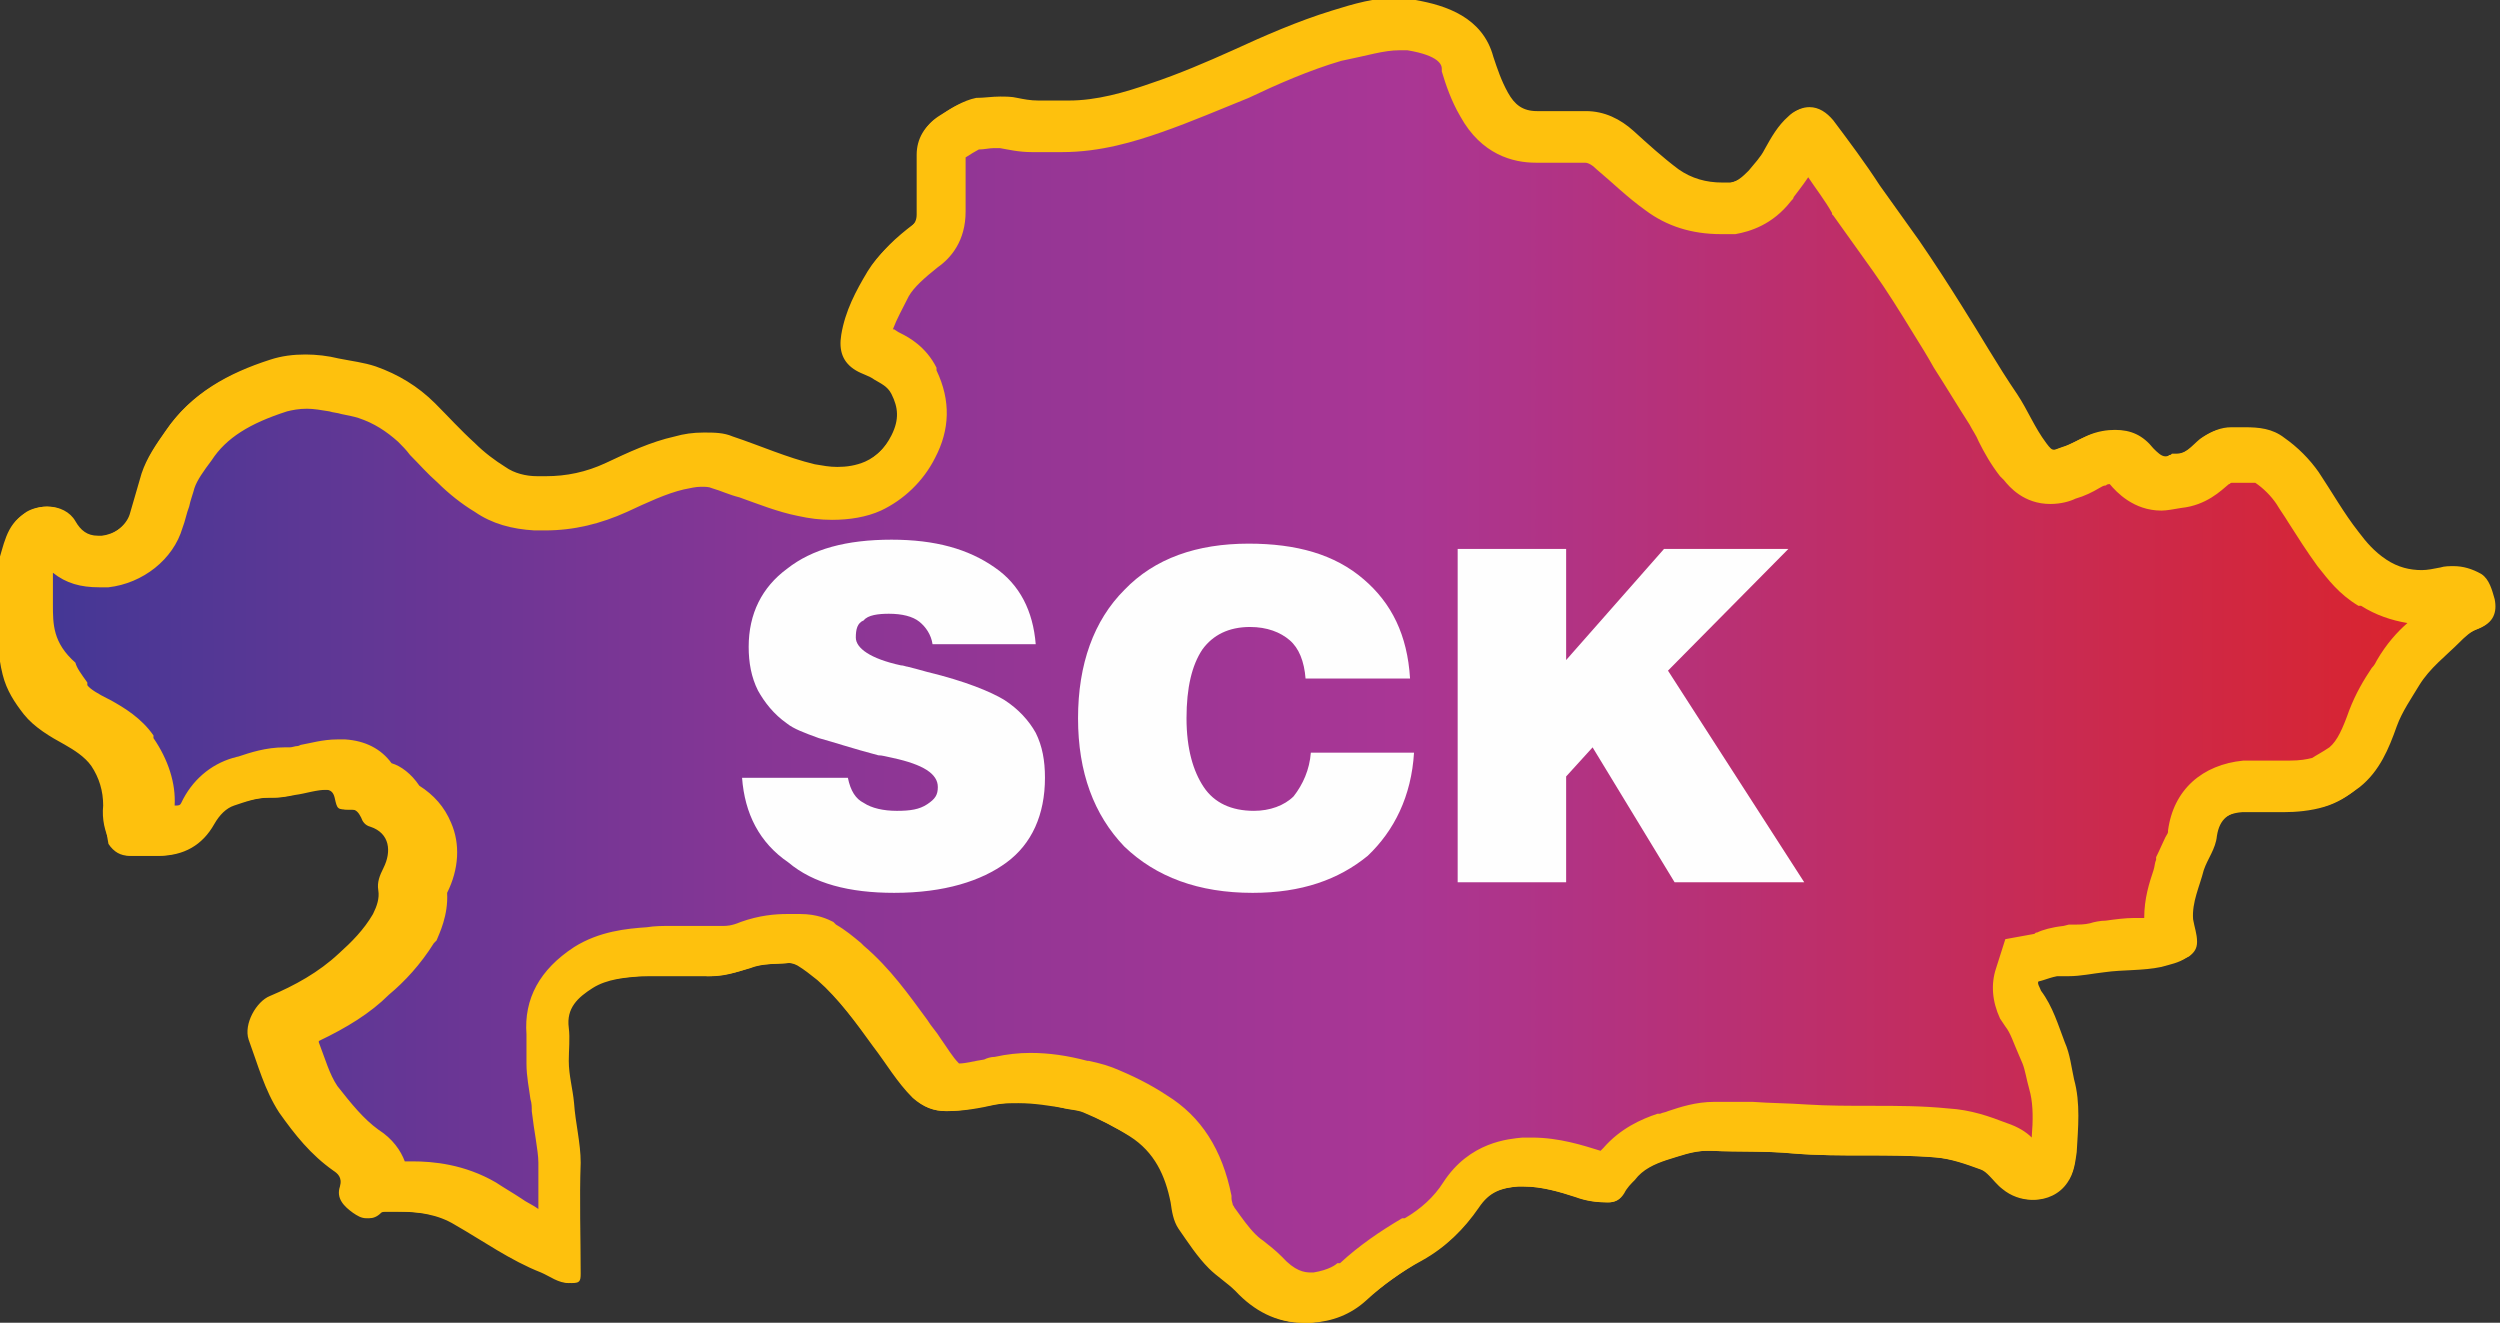 <?xml version="1.0" encoding="utf-8"?>
<!-- Generator: Adobe Illustrator 22.0.1, SVG Export Plug-In . SVG Version: 6.00 Build 0)  -->
<svg version="1.1" id="Layer_1" xmlns="http://www.w3.org/2000/svg" xmlns:xlink="http://www.w3.org/1999/xlink" x="0px" y="0px"
	 viewBox="0 0 189 100" style="enable-background:new 0 0 189 100;" xml:space="preserve">
<rect x="0" y="0" width="189" height="100" fill="#333333" stroke="none"/>
<style type="text/css">
	.st0{fill:url(#SVGID_1_);}
	.st1{fill:#FEC10D;}
	.st2{fill:url(#SVGID_2_);}
	.st3{fill:#FEFEFE;}
</style>
<g>
	<g>
		
			<linearGradient id="SVGID_1_" gradientUnits="userSpaceOnUse" x1="2.007" y1="51.977" x2="186.37" y2="51.977" gradientTransform="matrix(1 0 0 -1 0 102)">
			<stop  offset="0" style="stop-color:#423795"/>
			<stop  offset="0.302" style="stop-color:#873695"/>
			<stop  offset="0.561" style="stop-color:#A93695"/>
			<stop  offset="1" style="stop-color:#DC2329"/>
		</linearGradient>
		<path class="st0" d="M98.7,98c-1.3,0-2.4-0.6-3.7-1.8c-0.4-0.4-0.8-0.7-1.2-1c-0.3-0.2-0.6-0.5-0.8-0.7c-0.8-0.8-1.4-1.7-2-2.6
			c-0.2-0.4-0.3-0.8-0.4-1.3l0-0.1c-0.4-2.1-1.2-4.7-4-6.3L86,83.8c-0.9-0.5-2-1.1-3-1.5c-0.5-0.3-1.1-0.3-1.5-0.4
			c-0.1,0-0.2,0-0.4-0.1c-1.5-0.3-2.8-0.5-4-0.5c-0.7,0-1.4,0.1-2.1,0.2l-0.1,0c-1.3,0.3-2.3,0.4-3.3,0.4c-0.6,0-0.8-0.2-1.1-0.4
			c-0.7-0.6-1.2-1.4-1.8-2.3c-0.3-0.5-0.7-1-1-1.4l-0.5-0.6c-1.2-1.6-2.4-3.2-3.9-4.6l-0.1-0.1l-0.1,0c-0.6-0.4-1.1-0.9-1.7-1.3
			l-0.1,0l-0.1,0c-0.3-0.1-0.8-0.4-1.6-0.4h-0.1l-0.1,0c-0.2,0-0.5,0-0.7,0c-0.8,0-1.7,0.1-2.7,0.5c-0.8,0.2-1.7,0.5-2.5,0.5
			c-0.9,0-1.7-0.1-2.6-0.1c-0.9,0-1.8,0-2.7,0.1l-0.1,0c-1.3,0.1-3,0.3-4.5,1.2c-0.8,0.5-3.1,2-2.7,5c0,0.4,0,0.8,0,1.3
			c0,0.3,0,0.6,0,0.9c0,0.8,0.1,1.6,0.2,2.2c0.1,0.4,0.1,0.8,0.2,1.1c0,0.7,0.2,1.4,0.3,2c0.1,0.8,0.2,1.6,0.2,2.3
			c-0.1,1.8,0,3.8,0,5.6c0,0.3,0,0.6,0,0.8c-1.6-0.6-3.1-1.5-4.7-2.5c-0.5-0.3-1.1-0.7-1.6-1c-2-1.2-4-1.3-5.4-1.3
			c-0.4,0-0.7,0-1.1,0c-0.5,0-0.9,0.1-1.2,0.3c0.2-1.2-0.3-2.5-1.4-3.1C25.1,85.9,24,84.6,23,83c-0.9-1.3-1.4-2.8-1.9-4.3L20.9,78
			c0-0.2,0.3-0.7,0.5-0.9c2.4-1,4.3-2.2,5.8-3.6c1.2-1.1,2.2-2.2,2.9-3.4l0.1-0.1l0-0.1c0.4-0.8,0.8-1.7,0.6-3c0-0.1,0-0.2,0.2-0.5
			l0.1-0.1c0.6-1.3,0.6-2.7,0.1-3.8c-0.3-0.6-0.8-1.4-1.9-1.8c-0.4-0.8-1.1-1.3-2-1.5c-0.4-0.9-1.3-1.6-2.5-1.6
			c-0.8,0-1.5,0.2-2,0.3c-0.3,0.1-0.5,0.1-0.7,0.1l-0.1,0c-0.4,0.1-0.7,0.2-1,0.2c-0.2,0-0.3,0-0.5,0c-1.3,0-2.4,0.4-3.4,0.7
			c-1,0.4-1.9,1.1-2.5,2.3c-0.6,1-1.3,1.4-2.5,1.4h-1.9c-0.2-0.5-0.4-1-0.3-1.6l0-0.1v-0.1c0-1.5-0.4-2.9-1.2-4.1
			c-0.7-1-1.7-1.7-2.7-2.2c-0.9-0.5-2-1.1-2.5-1.8c-0.6-0.8-1-1.4-1.2-2.2c-0.4-1.5-0.3-3.1-0.3-4.7c0-0.9,0-1.9,0-2.8
			C1.9,42.7,2,42.5,2,42.3c0.3-1.1,0.5-1.5,0.9-1.8L3,40.4c0.2-0.1,0.3-0.1,0.4-0.1c0.2,0,0.3,0.1,0.3,0.1l0,0.1l0,0.1
			c1.1,1.7,2.5,2.1,3.4,2.1c0.2,0,0.3,0,0.5,0c1.7-0.2,3.3-1.5,3.9-3.1c0.2-0.6,0.3-1.1,0.5-1.6c0.1-0.5,0.3-1,0.4-1.5
			c0.3-0.9,0.9-1.7,1.5-2.6c1.4-2.1,3.5-3.5,6.8-4.5c0.6-0.2,1.2-0.3,1.9-0.3c0.7,0,1.4,0.1,2.3,0.2c0.3,0.1,0.7,0.1,1,0.2
			c0.5,0.1,1,0.2,1.5,0.3c1.8,0.7,2.8,1.4,3.8,2.3c0.3,0.3,0.7,0.7,1,1c0.7,0.7,1.4,1.4,2.1,2c0.7,0.7,1.6,1.4,2.6,2
			c0.9,0.5,1.9,0.8,3.2,1l0.1,0c0.3,0,0.5,0,0.8,0c1.9,0,3.7-0.4,5.4-1.2c1.6-0.8,3.2-1.5,4.8-1.9l0.1,0c0.5-0.1,1-0.2,1.5-0.2
			c0.6,0,1.1,0.1,1.6,0.3c0.8,0.3,1.5,0.5,2.2,0.8c1.4,0.5,2.8,1,4.2,1.4c0.8,0.2,1.5,0.3,2.3,0.3c1.1,0,2-0.2,2.9-0.6
			c1.4-0.7,2.4-1.7,3.1-3.1c0.8-1.7,0.8-3.2,0-4.9c-0.5-1-1.3-1.5-1.9-1.8L67.2,27c-0.4-0.3-0.7-0.4-1-0.5c-0.1-0.1-0.3-0.1-0.4-0.2
			c-0.2-0.1-0.2-0.1-0.2-0.7c0.2-1.4,0.8-2.6,1.7-4.1c0.6-1,1.7-1.9,2.8-2.8c0.8-0.6,1.2-1.5,1.2-2.5v-4.5c0-0.5,0.2-0.8,0.6-1.1
			l0.1-0.1l0.1-0.1c0.6-0.4,1.2-0.9,1.7-0.9c0.6-0.1,1.1-0.1,1.6-0.1c0.4,0,0.7,0,0.9,0.1l0.3,0.1c0.5,0.1,1.1,0.2,1.7,0.2h1.8
			c2.7,0,5.2-0.7,7.3-1.4c2.3-0.8,4.5-1.7,6.4-2.6c2.4-1.2,4.8-2.1,7.3-2.9l0.1,0c1.5-0.4,3-0.9,4.4-0.9c0.3,0,0.6,0,0.9,0.1
			c3.5,0.6,4.1,2.2,4.2,2.8c0.2,1,0.6,2,1.3,3.2c0.9,1.6,2.3,2.4,3.9,2.4h3.5c0,0,0.2,0,0.3,0c0.8,0,1.5,0.3,2.2,1
			c1.1,1,2.3,2.1,3.5,3c1.3,1,2.7,1.4,4.5,1.4c0.3,0,0.5,0,0.8,0l0.1,0c1.4-0.2,2.2-1.1,2.7-1.6l0.1-0.1c0,0,0.3-0.3,0.4-0.4
			c0.4-0.4,0.8-0.9,1.1-1.6c0.4-0.7,0.8-1.4,1.3-1.9l0.1-0.1c0,0,0.1,0,0.1,0.1c1.1,1.7,2.4,3.4,3.5,5l3,4.2
			c1.1,1.6,2.1,3.1,3.1,4.8c0.6,0.9,1.1,1.7,1.6,2.6c0.8,1.4,1.7,2.8,2.7,4.2c0.3,0.4,0.5,0.9,0.8,1.4c0.4,0.8,0.8,1.5,1.4,2.3
			l0.1,0.1c0.4,0.5,1,1.2,2.1,1.2c0.5,0,0.9-0.2,1.3-0.3c0.6-0.2,1-0.4,1.5-0.6c0.2-0.1,0.4-0.2,0.6-0.3c0.4-0.2,0.9-0.3,1.2-0.3
			c0.5,0,0.9,0.2,1.3,0.6c0.6,0.9,1.5,1.5,2.5,1.5c0.3,0,0.6,0,1-0.2c1.3-0.1,2.2-0.8,2.7-1.3c0.1-0.1,0.2-0.2,0.3-0.3
			c0.5-0.4,0.8-0.4,1-0.4l0.1,0c0.3,0,0.6,0,0.9,0c0.8,0,1.3,0.1,1.8,0.4c0.9,0.6,1.6,1.3,2.2,2.1c0.3,0.5,0.6,0.9,0.9,1.4
			c0.6,1,1.3,2.1,2.1,3.1c0.9,1.2,1.8,2.1,2.7,2.6c1.1,0.7,2.4,1.1,3.8,1.1c0.6,0,1.2-0.1,1.8-0.2c0.2,0,0.4,0,0.6,0
			c0.4,0,0.7,0.1,1,0.3l0,0c0,0.1,0.1,0.2,0.1,0.5l0,0.1c-1,0.3-1.7,1.1-2.1,1.5l-0.3,0.3c-1,0.9-2.1,1.9-2.9,3.3
			c-0.2,0.3-0.3,0.5-0.4,0.7c-0.5,0.8-1.1,1.7-1.5,2.8c-0.5,1.4-1,2.8-2.2,3.7c-0.6,0.5-1.2,0.9-1.8,1c-0.7,0.2-1.4,0.3-2.5,0.3
			c-0.4,0-0.7,0-1.1,0c-0.4,0-0.8,0-1.2,0c-0.3,0-0.6,0-0.9,0c-2.3,0.2-3.8,1.6-4,3.7c0,0.1-0.2,0.4-0.3,0.7c-0.2,0.4-0.5,1-0.6,1.7
			c-0.1,0.3-0.2,0.6-0.3,0.9c-0.3,0.9-0.7,2.1-0.6,3.4l0,0.1l0,0.1c0,0.3,0.1,0.5,0.2,0.8c0,0.1,0,0.2,0.1,0.2
			c-0.1,0-0.3,0.1-0.6,0.2l-0.4,0.1c-0.6,0.1-1.3,0.2-2.1,0.2c-0.7,0-1.3,0.1-2,0.2c-0.9,0.2-1.7,0.3-2.4,0.3c-0.1,0-0.3,0-0.4,0
			c-0.2,0-0.3,0-0.5,0c-0.7,0-1.2,0.2-1.6,0.3c-0.1,0-0.2,0.1-0.2,0.1l-1.1,0.2l-0.4,1.1c-0.3,1,0,1.8,0.2,2.1l0.1,0.3l0.2,0.3
			c0.5,0.7,0.9,1.7,1.2,2.6c0.1,0.3,0.2,0.5,0.3,0.8l0,0.1c0.2,0.4,0.3,1,0.4,1.6c0.1,0.3,0.1,0.6,0.2,0.8l0,0.1
			c0.4,1.3,0.3,2.7,0.2,4.2l0,0.6l0,0.1c-0.1,0.5-0.1,1-0.3,1.3c-0.1,0.2-0.4,0.5-0.9,0.5c0,0,0,0,0,0c-0.4,0-0.7-0.1-1-0.4
			c-0.1-0.1-0.3-0.3-0.5-0.5c-0.1-0.1-0.2-0.3-0.4-0.4c-0.3-0.3-0.7-0.7-1.5-1c-1.1-0.4-2.4-0.9-3.9-1c-1.9-0.2-3.8-0.2-5.6-0.2
			c-1.8,0-3.5,0-5.2-0.1c-1.3-0.1-2.6-0.1-3.9-0.2c-0.8,0-1.6,0-2.4-0.1c-0.1,0-0.3,0-0.4,0c-1.1,0-2.1,0.3-2.9,0.6
			c-0.2,0.1-0.5,0.2-0.7,0.2l-0.1,0c-1,0.3-2.3,0.9-3.3,2.1c-0.3,0.3-0.6,0.6-0.8,1c-0.5,0-0.9-0.1-1.3-0.3l-0.2,0l-0.4-0.1
			c-1.2-0.4-2.6-0.8-4.1-0.8c-0.2,0-0.4,0-0.5,0c-1.5,0.1-3.2,0.5-4.5,2.5c-1,1.5-2.2,2.6-3.6,3.4c-1.6,0.9-3.2,2-4.6,3.3
			c-0.8,0.7-1.7,1.1-2.9,1.2C99,98,98.9,98,98.7,98z"/>
		<path class="st1" d="M105.6,4c0.2,0,0.4,0,0.6,0c1.5,0.3,2.4,0.7,2.6,1.4c0.3,1.1,0.8,2.3,1.5,3.6c1.2,2.2,3.3,3.5,5.7,3.5h3.4
			h0.1l0.1,0l0.1,0c0.2,0,0.5,0.2,0.9,0.5c1.2,1,2.3,2.1,3.7,3.1c1.6,1.2,3.5,1.8,5.7,1.8c0.3,0,0.6,0,0.9,0l0.1,0l0.1,0
			c2-0.3,3.3-1.5,3.9-2.1l0.2-0.2l0.1-0.2c0.1-0.1,0.2-0.2,0.2-0.3c0.3-0.4,0.7-0.8,1.1-1.4c0.7,0.9,1.4,1.9,2,2.8l3,4.1
			c1.1,1.6,2.1,3.1,3,4.6l0,0.1l0,0.1c0.5,0.8,1,1.6,1.5,2.5c0.9,1.4,1.8,2.9,2.7,4.3c0.2,0.4,0.5,0.8,0.7,1.3
			c0.4,0.8,0.9,1.7,1.6,2.6l0.1,0.1l0.1,0.1c0.5,0.6,1.6,1.9,3.7,1.9c0.8,0,1.5-0.2,2-0.4c0.7-0.2,1.2-0.5,1.7-0.7
			c0.2-0.1,0.3-0.2,0.5-0.2c0.1,0,0.2-0.1,0.3-0.1c1,1.3,2.4,2,3.9,2c0.5,0,1-0.1,1.5-0.2c1.9-0.2,3.1-1.3,3.6-1.8
			c0.1,0,0.1-0.1,0.2-0.1c0,0,0,0,0.1,0l0.1,0c0.3,0,0.6,0,0.8,0c0.4,0,0.5,0,0.6,0c0,0,0,0,0,0l0.1,0l0.1,0c0.6,0.4,1.2,1,1.6,1.6
			c0.3,0.5,0.6,0.9,0.9,1.4c0.7,1,1.4,2.1,2.2,3.2c0.7,0.9,1.7,2.2,3.2,3.1c1.1,0.7,2.2,1.1,3.5,1.3c-0.8,0.8-1.6,1.6-2.3,2.8
			c-0.1,0.2-0.3,0.4-0.4,0.6c-0.5,0.8-1.2,1.9-1.7,3.2c-0.5,1.4-0.9,2.3-1.5,2.8l-0.1,0l-0.1,0c-0.4,0.3-0.7,0.5-1,0.6l-0.1,0
			l-0.1,0c-0.4,0.1-0.9,0.2-1.7,0.2c-0.3,0-0.7,0-1,0c-0.4,0-0.8,0-1.3,0c-0.3,0-0.6,0-1,0l-0.1,0l-0.1,0c-3.1,0.2-5.4,2.3-5.7,5.2
			c0,0.1-0.1,0.2-0.1,0.3c-0.3,0.5-0.6,1.2-0.8,2.1c-0.1,0.2-0.1,0.5-0.2,0.8c-0.3,0.9-0.7,2.1-0.7,3.6c-0.3,0-0.6,0-0.8,0
			c-0.7,0-1.4,0.1-2.2,0.2l-0.1,0l-0.1,0c-0.7,0.1-1.4,0.3-2,0.3c-0.1,0-0.1,0-0.2,0c-0.2,0-0.5,0-0.7,0c-1,0-1.8,0.2-2.2,0.4
			l-0.1,0l-2.2,0.4l-0.7,2.2c-0.4,1.1-0.3,2.3,0.2,3.5l0.2,0.5l0.4,0.5c0.4,0.5,0.6,1.2,1,2.1c0.1,0.3,0.2,0.6,0.3,0.8l0,0.1l0,0.1
			c0.1,0.2,0.2,0.7,0.3,1.2c0.1,0.3,0.1,0.6,0.2,0.9l0,0.1l0,0.1c0.2,0.8,0.2,2,0.1,3.1c-0.4-0.4-1-0.9-1.9-1.2
			c-1.3-0.5-2.7-1-4.4-1.1c-2-0.2-3.9-0.2-5.7-0.2c-1.8,0-3.4,0-5-0.1c-1.4-0.1-2.8-0.1-4.1-0.2c-0.8,0-1.5,0-2.3,0
			c-0.2,0-0.4,0-0.6,0c-1.4,0-2.6,0.4-3.5,0.7c-0.2,0.1-0.4,0.1-0.6,0.2l-0.1,0l-0.1,0c-1.2,0.4-2.8,1.1-4.1,2.6
			c-0.1,0.1-0.1,0.1-0.2,0.2l-0.2,0l-0.4-0.1c-1.3-0.4-2.9-0.8-4.7-0.8c-0.2,0-0.4,0-0.7,0c-1.7,0.1-4.2,0.6-6,3.3
			c-0.8,1.2-1.8,2.1-2.9,2.7c-1.8,1-3.5,2.2-5,3.6c-0.4,0.4-1,0.6-1.7,0.7l0,0l0,0c-0.1,0-0.2,0-0.2,0c-0.5,0-1.2-0.1-2.3-1.3
			c-0.5-0.5-0.9-0.8-1.4-1.2c-0.3-0.2-0.5-0.4-0.6-0.5c-0.6-0.6-1.1-1.4-1.6-2.1c-0.1-0.2-0.1-0.4-0.2-0.6l0-0.1l0-0.1
			c-0.5-2.3-1.5-5.5-5-7.6l-0.1,0l-0.1,0l-0.6-0.3c-1-0.5-2-1.1-3.2-1.6c-0.8-0.4-1.6-0.5-2-0.5c-0.1,0-0.1,0-0.2,0
			c-1.6-0.4-3-0.5-4.4-0.5c-0.8,0-1.7,0.1-2.4,0.2l-0.1,0l-0.1,0c-1.1,0.3-1.9,0.4-2.7,0.4c-0.4-0.4-0.9-1.1-1.4-1.8
			c-0.3-0.5-0.7-1-1.1-1.5L68.9,76c-1.2-1.6-2.5-3.3-4.2-4.9l-0.1-0.1L64.5,71c-0.6-0.5-1.2-1-1.9-1.4l-0.1-0.1l-0.1-0.1
			c-0.4-0.2-1.2-0.6-2.5-0.6h-0.2l-0.2,0c-0.2,0-0.4,0-0.6,0c-0.8,0-2,0.1-3.3,0.6c-0.6,0.2-1.3,0.4-1.8,0.4c-0.9,0-1.8-0.1-2.6-0.1
			c-0.9,0-1.9,0-2.8,0.1l0,0l0,0l-0.1,0c-1.4,0.1-3.5,0.3-5.4,1.5c-2.8,1.8-4,4.1-3.6,6.9c0,0.2,0,0.6,0,1c0,0.3,0,0.7,0,1
			c0,1,0.1,1.9,0.3,2.6c0.1,0.4,0.1,0.7,0.1,1c0.1,0.8,0.2,1.5,0.3,2.2c0.1,0.7,0.2,1.4,0.2,1.9c0,1.1,0,2.2,0,3.3
			c-0.5-0.3-1-0.6-1.6-0.9c-0.5-0.3-1.1-0.7-1.7-1c-2.4-1.4-4.8-1.6-6.4-1.6c-0.2,0-0.4,0-0.6,0c-0.4-1-1.1-1.9-2.1-2.5
			c-1.1-0.8-2-1.8-2.9-3.2l0-0.1l0-0.1c-0.6-0.9-1-2-1.4-3.3c2.1-1,3.9-2.1,5.3-3.5c1.3-1.2,2.4-2.5,3.3-3.8l0.1-0.2l0.1-0.2
			c0.5-0.9,0.9-2.1,0.8-3.6l0,0l0.1-0.1c0.8-1.9,0.8-3.8,0.1-5.4c-0.5-1.1-1.3-1.9-2.3-2.5c-0.5-0.7-1.2-1.3-2.1-1.7
			c-0.8-1.2-2.2-1.9-3.8-1.9c-1,0-1.8,0.2-2.4,0.3c-0.2,0-0.4,0.1-0.6,0.1l-0.1,0l-0.1,0c-0.2,0-0.5,0.1-0.6,0.1c-0.2,0-0.3,0-0.5,0
			c-1.6,0-3,0.5-4.1,0.9c-1,0.4-2.5,1.2-3.6,3.2c-0.2,0.3-0.2,0.4-0.7,0.4h-0.2c0-1.8-0.6-3.5-1.6-5l0-0.1l0-0.1
			c-0.9-1.3-2.2-2.1-3.3-2.7l0,0l0,0c-0.5-0.3-1.5-0.8-1.9-1.3c-0.5-0.7-0.8-1.1-0.9-1.5c-0.3-1.2-0.3-2.6-0.3-4.2
			c0-0.8,0-1.6,0-2.4c1.3,1,2.7,1.2,3.5,1.2c0.2,0,0.5,0,0.7,0c2.5-0.3,4.8-2.1,5.6-4.4l0-0.1l0-0.1c0.2-0.5,0.3-1.1,0.5-1.6
			c0.1-0.5,0.3-1,0.4-1.4c0.2-0.6,0.7-1.3,1.3-2.1l0,0l0,0c1.1-1.7,2.9-2.8,5.7-3.7c0.4-0.1,0.9-0.2,1.4-0.2c0.5,0,1.1,0.1,1.9,0.2
			c0.3,0.1,0.7,0.1,1,0.2c0.4,0.1,0.8,0.1,1.1,0.2c1.4,0.6,2.3,1.1,3,1.9c0.3,0.3,0.6,0.6,1,1c0.7,0.7,1.4,1.4,2.1,2.1
			c0.8,0.8,1.8,1.6,2.9,2.3l0.1,0l0.1,0c1.1,0.6,2.4,1,3.9,1.2l0.1,0l0.1,0c0.3,0,0.6,0,0.9,0c2.2,0,4.2-0.5,6.2-1.4
			c1.5-0.7,3-1.4,4.4-1.7l0.1,0l0.1,0c0.3-0.1,0.6-0.1,0.9-0.1c0.3,0,0.6,0.1,0.9,0.2l0,0l0,0c0.7,0.2,1.3,0.5,2.1,0.7
			c1.4,0.5,2.9,1.1,4.4,1.4c1,0.2,1.9,0.4,2.8,0.4c1.4,0,2.7-0.3,3.8-0.9c1.8-0.9,3.1-2.2,4-4c1.1-2.2,1.1-4.5,0-6.7
			c-0.8-1.6-2.1-2.3-2.7-2.6l-0.1,0c-0.2-0.1-0.3-0.2-0.5-0.3c0.3-0.8,0.7-1.5,1.2-2.4c0.4-0.7,1.3-1.5,2.3-2.3c0.9-0.7,2-2,2-4.1
			v-4.1c0.5-0.4,0.7-0.5,0.8-0.5c0.5,0,0.9-0.1,1.3-0.1c0.3,0,0.4,0,0.5,0l0.1,0l0.1,0l0.2,0c0.6,0.1,1.3,0.2,2,0.2h1.8
			c2.8,0,5.5-0.7,7.9-1.5l0,0l0,0c2.4-0.8,4.6-1.8,6.6-2.6l0.1,0l0.1,0c2.2-1.1,4.5-2,6.8-2.7l0.1,0C103.2,4.4,104.5,4,105.6,4
			 M105.6,0c-1.7,0-3.4,0.5-5.1,1c-2.6,0.8-5.1,1.8-7.5,3c-2,0.9-4.1,1.8-6.2,2.5c-2.2,0.7-4.4,1.3-6.7,1.3c-0.6,0-1.2,0-1.8,0
			c-0.5,0-1-0.1-1.6-0.2c-0.4-0.1-0.9-0.1-1.3-0.1c-0.6,0-1.2,0.1-1.8,0.1c-1,0.1-1.9,0.7-2.7,1.3c-1,0.6-1.6,1.6-1.6,2.8
			c0,1.5,0,3,0,4.5c0,0.4-0.1,0.7-0.5,1c-1.2,1-2.4,2-3.2,3.3c-0.9,1.5-1.7,3-2,4.8c-0.2,1.2,0.1,2.1,1.1,2.7c0.5,0.3,1,0.4,1.4,0.7
			c0.5,0.3,1,0.5,1.3,1.1c0.5,1,0.6,1.9,0,3.1c-0.5,1-1.2,1.7-2.2,2.2c-0.6,0.3-1.3,0.4-2,0.4c-0.6,0-1.2-0.1-1.8-0.2
			c-2.1-0.5-4.1-1.4-6.2-2.1c-0.7-0.3-1.5-0.4-2.3-0.4c-0.7,0-1.4,0.1-2,0.3c-1.8,0.4-3.5,1.2-5.2,2c-1.5,0.7-3,1-4.5,1
			c-0.2,0-0.4,0-0.7,0c-0.8-0.1-1.7-0.3-2.4-0.7c-0.8-0.5-1.6-1.1-2.3-1.8c-1-0.9-2-2-3-3c-1.3-1.3-2.8-2.1-4.5-2.8
			c-0.9-0.3-1.9-0.4-2.8-0.6c-0.9-0.1-1.8-0.3-2.6-0.3s-1.7,0.1-2.6,0.4c-3.1,1-5.9,2.5-7.8,5.3c-0.7,1-1.4,2-1.8,3.2
			c-0.3,1-0.6,2.1-0.9,3.1c-0.3,0.9-1.3,1.6-2.2,1.7c-0.1,0-0.2,0-0.3,0c-0.8,0-1.3-0.4-1.7-1.1c-0.4-0.8-1.2-1.2-2.1-1.2
			c-0.5,0-1.1,0.2-1.6,0.5c-1.5,0.9-1.6,2.5-2.1,3.9C0,45.5-0.5,48.2,0.2,51c0.3,1.2,0.9,2.1,1.6,3c0.8,1,2,1.7,3.1,2.3
			c0.7,0.4,1.5,0.9,2,1.6c0.6,0.9,0.9,1.9,0.9,3c-0.1,1,0.1,2,0.6,2.9c0.4,0.6,0.9,0.9,1.6,0.9s1.4,0,2,0c1.9,0,3.3-0.8,4.2-2.4
			c0.4-0.7,0.9-1.2,1.5-1.4c0.9-0.3,1.7-0.6,2.7-0.6c0.1,0,0.3,0,0.4,0c0.5,0,1-0.1,1.5-0.2c0.8-0.1,1.6-0.4,2.5-0.4
			c0.4,0,0.7,0.2,0.7,0.6c0.2,0.9,0.2,0.9,1.1,0.9c0.5,0,0.8,0.2,0.9,0.6c0.1,0.3,0.2,0.6,0.7,0.7c1.5,0.5,1.5,1.9,1,3.1
			c-0.3,0.6-0.5,1.1-0.4,1.7c0.1,0.7-0.1,1.2-0.4,1.8c-0.7,1.1-1.6,2.1-2.6,3c-1.5,1.4-3.3,2.4-5.2,3.2c-1,0.4-2,2.1-1.6,3.3
			c0.6,1.9,1.1,3.8,2.3,5.5c1.1,1.7,2.4,3.2,4.1,4.4c0.4,0.2,0.7,0.6,0.5,1.2c-0.3,0.9,0.4,1.5,1,2c0.3,0.2,0.7,0.4,1,0.4
			c0.3,0,0.6-0.1,0.9-0.4c0.1-0.1,0.3-0.1,0.4-0.1c0.4,0,0.7,0,1.1,0c1.5,0,3,0.2,4.3,1c2.2,1.3,4.2,2.7,6.5,3.6
			c0.7,0.3,1.3,0.8,2.1,0.8c0.6,0,0.7-0.1,0.7-0.7c0-2.8-0.1-5.6,0-8.4c0-1.5-0.4-3-0.5-4.5c-0.1-1.1-0.4-2.1-0.4-3.2
			c0-0.8,0.1-1.7,0-2.5c-0.2-1.5,0.7-2.3,1.8-3c1.1-0.7,2.5-0.8,3.7-0.9c0.8,0,1.7-0.1,2.5-0.1s1.7,0,2.5,0.1c1.1,0,2.2-0.3,3.2-0.6
			c1-0.4,2-0.3,3-0.4c0.3,0,0.5,0.1,0.7,0.2c0.5,0.3,1,0.7,1.5,1.1c1.6,1.5,2.9,3.3,4.2,5c1,1.3,1.8,2.8,3,3.9c0.7,0.7,1.5,1,2.5,1
			c1.2,0,2.4-0.2,3.7-0.5c0.6-0.1,1.1-0.1,1.7-0.1c1.2,0,2.4,0.2,3.6,0.4c0.5,0.1,1,0.1,1.4,0.3c1.2,0.5,2.4,1.2,3.5,1.8
			c2,1.2,2.7,3,3.1,5c0.1,0.7,0.3,1.4,0.6,2c0.7,1.1,1.4,2.1,2.3,3c0.6,0.6,1.4,1.1,2,1.7c1.5,1.5,3.1,2.4,5.1,2.4
			c0.2,0,0.4,0,0.6,0c1.5-0.1,2.9-0.6,4.1-1.7c1.3-1.2,2.7-2.2,4.2-3c1.8-1,3.2-2.4,4.3-4c0.8-1.2,1.7-1.5,3-1.6c0.1,0,0.3,0,0.4,0
			c1.4,0,2.7,0.4,4,0.8c0.8,0.3,1.6,0.4,2.4,0.4c0.5,0,0.9-0.2,1.2-0.7c0.2-0.4,0.5-0.7,0.8-1c0.6-0.8,1.5-1.2,2.4-1.5
			c1-0.3,2-0.7,3.1-0.7c0.1,0,0.2,0,0.3,0c2.1,0.1,4.1,0,6.2,0.2c3.6,0.3,7.2,0,10.8,0.3c1.2,0.1,2.3,0.5,3.4,0.9
			c0.3,0.1,0.5,0.3,0.7,0.5c0.3,0.3,0.6,0.7,1,1c0.6,0.5,1.5,0.8,2.3,0.8c0.9,0,1.9-0.4,2.5-1.3c0.5-0.7,0.6-1.6,0.7-2.3
			c0.1-1.8,0.3-3.7-0.2-5.5c-0.2-0.9-0.3-1.9-0.7-2.8c-0.5-1.3-0.9-2.7-1.8-3.9c-0.1-0.3-0.3-0.5-0.2-0.8c0.4-0.1,0.9-0.3,1.4-0.3
			c0.1,0,0.2,0,0.3,0c0.2,0,0.4,0,0.6,0c0.9,0,1.8-0.2,2.7-0.3c1.4-0.2,2.9-0.1,4.3-0.4c0.7-0.2,1.3-0.3,1.9-0.7
			c0.4-0.2,0.5-0.6,0.6-1.1c0-0.6-0.2-1.1-0.3-1.7c-0.1-1.3,0.5-2.5,0.8-3.7c0.2-0.9,0.9-1.7,1-2.6c0.1-1.2,0.8-1.8,2.1-1.9
			c0.3,0,0.5,0,0.8,0c0.8,0,1.5,0,2.3,0c1,0,2.1-0.1,3.1-0.4c1-0.3,1.8-0.8,2.5-1.4c1.5-1.2,2.2-2.9,2.8-4.6
			c0.4-1.2,1.1-2.1,1.7-3.1c0.8-1.3,1.9-2.2,3-3.2c0.4-0.4,0.9-0.9,1.5-1.1c1.1-0.4,1.4-1.2,1.2-2.2c-0.1-0.7-0.3-1.5-1-1.9
			c-0.6-0.4-1.4-0.6-2.1-0.6c-0.3,0-0.7,0-1,0.1c-0.5,0.1-0.9,0.2-1.4,0.2c-0.9,0-1.8-0.2-2.7-0.8c-0.8-0.5-1.5-1.3-2.1-2.1
			c-1.1-1.5-2-3-3-4.5c-0.7-1-1.6-1.9-2.6-2.6c-0.9-0.7-1.9-0.8-3-0.8c-0.3,0-0.7,0-1,0c-0.8,0-1.5,0.3-2.2,0.8
			c-0.6,0.5-1.1,1.2-2,1.2c-0.1,0-0.2,0-0.3,0c-0.2,0.2-0.4,0.2-0.5,0.2c-0.4,0-0.6-0.3-0.9-0.6c-0.8-1-1.7-1.4-2.9-1.4
			c-0.6,0-1.3,0.1-2,0.4c-0.7,0.3-1.3,0.7-2,0.9c-0.3,0.1-0.5,0.2-0.6,0.2c-0.2,0-0.3-0.1-0.6-0.5c-0.9-1.2-1.4-2.5-2.2-3.7
			c-1.5-2.2-2.8-4.5-4.2-6.7c-1-1.7-2.1-3.3-3.2-4.9c-1-1.4-2-2.8-3-4.2c-1.2-1.6-2.4-3.2-3.5-4.9c-0.5-0.6-1.1-1-1.8-1
			c-0.5,0-1,0.2-1.4,0.6c-0.8,0.7-1.3,1.6-1.8,2.5c-0.3,0.6-0.8,1.1-1.2,1.6c-0.4,0.4-0.9,0.9-1.6,1c-0.2,0-0.4,0-0.6,0
			c-1.2,0-2.3-0.3-3.3-1c-1.2-0.9-2.3-1.9-3.4-2.9c-1-0.9-2.2-1.5-3.6-1.5c-0.1,0-0.2,0-0.3,0c-1.1,0-2.3,0-3.4,0
			c-1,0-1.7-0.5-2.2-1.4s-0.9-1.8-1.1-2.7c-0.8-2.9-3.6-3.9-5.9-4.3C106.4,0,106,0,105.6,0L105.6,0z"/>
	</g>
	<g>
		
			<linearGradient id="SVGID_2_" gradientUnits="userSpaceOnUse" x1="2.011" y1="52.127" x2="186.365" y2="52.127" gradientTransform="matrix(1 0 0 -1 0 102)">
			<stop  offset="0" style="stop-color:#423795"/>
			<stop  offset="0.302" style="stop-color:#873695"/>
			<stop  offset="0.561" style="stop-color:#A93695"/>
			<stop  offset="1" style="stop-color:#DC2329"/>
		</linearGradient>
		<path class="st2" d="M98.6,97.9c-1.3,0-2.5-0.6-3.7-1.8c-0.4-0.4-0.9-0.8-1.2-1.1c-0.3-0.2-0.6-0.5-0.8-0.7
			c-0.6-0.6-1.2-1.4-1.7-2.2l-0.4-0.5c-0.1-0.2-0.2-0.6-0.3-1.1l0-0.1c-0.4-1.9-1.2-4.5-4-6.3c-1.1-0.7-2.4-1.4-3.8-2
			c-0.6-0.2-1.1-0.3-1.4-0.3c-0.1,0-0.2,0-0.3,0c-1.3-0.4-2.6-0.6-3.8-0.6c-0.8,0-1.6,0.1-2.4,0.2c-0.3,0-0.6,0.1-0.9,0.2
			c-0.9,0.2-1.7,0.3-2.5,0.3c-0.4,0-0.7-0.1-1.1-0.5c-0.7-0.7-1.2-1.4-1.8-2.3c-0.3-0.5-0.7-0.9-1-1.4C66.4,76,65,74,63.2,72.5
			c-0.6-0.5-1.2-0.9-1.8-1.3l-0.1-0.1c-0.3-0.1-0.8-0.4-1.6-0.4h-0.1l-0.1,0c-0.2,0-0.5,0-0.7,0c-0.8,0-1.8,0.1-2.8,0.5
			c-0.8,0.3-1.5,0.5-2,0.5c-0.1,0-0.2,0-0.3,0l-0.1,0h-0.1c-0.6,0-1.1,0-1.7,0c-0.6,0-1.2,0-1.7,0c-0.6,0-1.2,0-1.8,0
			c-1.5,0.1-3.1,0.2-4.7,1.2c-0.8,0.5-2.9,1.9-2.7,4.8l0,0.1c0,0.4,0,0.9,0,1.4c0,0.3,0,0.6,0,0.9c0,0.9,0.1,1.7,0.3,2.4
			c0.1,0.4,0.1,0.7,0.2,1c0,0.6,0.2,1.3,0.3,1.9c0.1,0.8,0.3,1.6,0.2,2.2c-0.1,2,0,3.9,0,5.8c0,0.3,0,0.6,0,0.8
			c-1.5-0.6-3-1.5-4.4-2.4c-0.6-0.4-1.3-0.8-1.9-1.1c-2-1.2-4-1.3-5.3-1.3c-0.4,0-0.7,0-1.1,0c-0.5,0-0.9,0.1-1.2,0.3
			c0.1-0.8,0.1-2.1-1.4-3.1c-1.4-1-2.4-2.3-3.6-3.9c-0.7-1-1.1-2.3-1.6-3.7c-0.1-0.4-0.3-0.8-0.4-1.3c0-0.2,0.3-0.7,0.5-0.9
			c2.4-1,4.3-2.2,5.8-3.6c1-0.9,2.1-2,3-3.5l0.1-0.1c0.4-0.7,0.8-1.8,0.6-3c0,0,0-0.1,0.2-0.5c0.6-1.3,0.7-2.6,0.3-3.7
			c-0.4-0.9-1.1-1.6-2-2c-0.6-1.1-1.4-1.5-2-1.5c-0.4-0.9-1.3-1.5-2.3-1.5c-0.2,0-0.3,0-0.5,0c-0.9,0-1.6,0.2-2.2,0.4l-0.4,0.1
			c-0.3,0.1-0.7,0.1-0.9,0.1c-0.1,0-0.3,0-0.4,0c-1.1,0-2,0.3-2.9,0.6L17,58.9c-1.2,0.3-2.2,1.2-2.7,2.4c-0.5,0.9-1.3,1.3-2.4,1.3
			h-1.8C10.1,62,10,61.4,10,60.8c0.1-1.4-0.3-2.8-1.2-4.2c-0.7-1-1.7-1.7-2.7-2.2l-0.3-0.1c-0.9-0.5-1.7-0.9-2.2-1.6
			c-0.7-0.8-1.1-1.5-1.3-2.3C2,48.8,2,47.3,2,45.6c0-0.9,0-1.9,0-2.8c0.1-0.2,0.1-0.4,0.2-0.6c0.3-1,0.4-1.5,0.9-1.8
			c0.2-0.1,0.4-0.1,0.5-0.1c0.2,0,0.4,0.1,0.4,0.1c0.4,0.6,1.3,2.1,3.4,2.1c0.2,0,0.3,0,0.5,0c1.5-0.2,3.3-1.2,3.9-3.1
			c0.2-0.5,0.3-1,0.5-1.6c0.1-0.5,0.3-1,0.4-1.5c0.3-0.9,0.9-1.7,1.5-2.6c1.4-2.1,3.5-3.5,6.8-4.5c0.6-0.2,1.3-0.3,2.1-0.3
			c0.7,0,1.4,0.1,2.1,0.2c0.3,0.1,0.6,0.1,0.9,0.2c0.6,0.1,1.2,0.2,1.7,0.4c1.4,0.5,2.7,1.3,3.7,2.3c0.3,0.3,0.6,0.7,1,1
			c0.7,0.7,1.3,1.4,2.1,2.1c0.7,0.7,1.5,1.4,2.5,2c0.9,0.7,2.2,1,3.4,1c0.2,0,0.5,0,0.7,0c1.9,0,3.7-0.4,5.4-1.2
			c1.7-0.8,3.2-1.5,4.8-1.9c0.6-0.1,1.2-0.2,1.7-0.2c0.6,0,1,0.1,1.5,0.2c0.8,0.3,1.5,0.5,2.2,0.8c1.4,0.5,2.8,1,4.2,1.4
			c0.7,0.2,1.4,0.3,2.1,0.3c1,0,2-0.2,2.9-0.6c1.4-0.6,2.5-1.7,3.2-3.2c1.1-2,0.5-3.7,0-4.8c-0.6-1.1-1.4-1.6-1.9-1.9l-0.3-0.2
			L67,26.6c-0.4-0.1-0.8-0.3-0.9-0.4L66,26.1l-0.1-0.1c-0.2-0.1-0.2-0.1-0.2-0.7c0.2-1.4,0.8-2.6,1.7-4.1c0.5-0.9,1.4-1.8,2.7-2.7
			c0.9-0.6,1.3-1.5,1.3-2.6v-4.5c0-0.5,0.2-0.8,0.6-1.1l0.2-0.1c0.6-0.4,1.2-0.8,1.8-0.9c0.5-0.1,1-0.1,1.5-0.1c0.4,0,0.7,0,0.9,0.1
			c0.6,0.1,1.2,0.2,2,0.2h1.8c0.1,0,0.3,0,0.5,0c2.6,0,5-0.8,6.9-1.4c2.2-0.7,4.5-1.7,6.3-2.6c2.2-1,4.7-2.1,7.3-2.9
			c1.7-0.5,3.1-0.9,4.5-0.9c0.3,0,0.6,0,0.9,0.1c2.5,0.4,3.8,1.3,4.2,2.8l0,0.1c0.3,0.9,0.7,2,1.2,3c0.9,1.6,2.2,2.4,3.9,2.4h3.5
			c0,0,0.2,0,0.3,0c0.8,0,1.5,0.3,2.2,1c1.1,1,2.3,2.1,3.5,3c1.3,1,2.7,1.4,4.5,1.4c0.3,0,0.5,0,0.8,0l0.1,0
			c1.1-0.2,2.1-0.7,2.9-1.7c0.1-0.1,0.2-0.2,0.3-0.3c0.4-0.4,0.8-0.9,1.1-1.6c0.3-0.6,0.7-1.3,1.3-1.9l0.1-0.1c0,0,0.1,0,0.2,0.1
			c1.2,1.6,2.4,3.2,3.4,4.8l3.1,4.3c1,1.4,2,3,3.1,4.8c0.5,0.8,1,1.7,1.6,2.5c0.8,1.4,1.7,2.8,2.7,4.2c0.3,0.4,0.5,0.9,0.8,1.4
			c0.4,0.8,0.8,1.5,1.4,2.3l0.2,0.2c0.3,0.4,0.9,1.1,2,1.1c0.5,0,0.8-0.1,1.2-0.3l0,0c0.6-0.2,1.1-0.4,1.5-0.7
			c0.2-0.1,0.4-0.2,0.6-0.3c0.4-0.2,0.9-0.3,1.2-0.3c0.5,0,0.9,0.2,1.3,0.7c0.3,0.4,1.1,1.4,2.4,1.4c0.3,0,0.6,0,1-0.2
			c1.3-0.1,2.2-0.8,2.7-1.3c0.1-0.1,0.2-0.2,0.3-0.3c0.5-0.4,0.8-0.4,1-0.4l0.1,0c0.3,0,0.6,0,0.9,0c0.8,0,1.3,0.1,1.8,0.4
			c0.9,0.6,1.6,1.3,2.2,2.1c0.3,0.4,0.6,0.9,0.9,1.4c0.7,1,1.3,2.1,2.1,3.1c0.6,0.8,1.4,1.7,2.6,2.5c1.2,0.7,2.4,1.1,3.8,1.1
			c0.6,0,1.2-0.1,1.8-0.2l0.1,0c0.2,0,0.3-0.1,0.5-0.1c0.2,0,0.5,0,0.9,0.3c0.1,0.1,0.1,0.4,0.2,0.6c-1,0.3-1.7,1.1-2.1,1.5
			c-0.3,0.3-0.5,0.5-0.8,0.7c-0.8,0.8-1.8,1.6-2.5,2.8c-0.1,0.2-0.3,0.4-0.4,0.6c-0.5,0.8-1.1,1.8-1.5,2.8c-0.5,1.5-1.1,2.8-2.2,3.7
			c-0.7,0.5-1.3,0.9-1.9,1.1c-0.7,0.2-1.4,0.3-2.4,0.3c-0.4,0-0.7,0-1.1,0c-0.4,0-0.8,0-1.2,0c-0.3,0-0.6,0-0.9,0
			c-2.3,0.2-3.6,1.5-4,3.6l0,0.1c0,0.2-0.2,0.5-0.4,0.9c-0.2,0.4-0.4,0.8-0.5,1.2l0,0.1l0,0.1c-0.1,0.3-0.2,0.6-0.3,0.9
			c-0.3,0.9-0.7,2.1-0.6,3.4l0,0.1l0,0.1c0,0.3,0.1,0.5,0.2,0.8c0,0.1,0,0.1,0,0.2c-0.3,0.1-0.6,0.2-0.9,0.3
			c-0.6,0.1-1.3,0.2-2.1,0.2c-0.6,0-1.3,0.1-2,0.2c-0.4,0-0.8,0.1-1.2,0.2c-0.5,0.1-1,0.2-1.4,0.2c-0.1,0-0.2,0-0.3,0l-0.2,0l-0.2,0
			c-0.7,0.1-1.2,0.3-1.6,0.4c-0.1,0-0.3,0.1-0.4,0.1l-1.1,0.2l-0.4,1.1c-0.4,1.1,0,1.9,0.2,2.2l0.1,0.2l0.1,0.1
			c0.5,0.7,0.9,1.7,1.2,2.6c0.1,0.3,0.2,0.5,0.3,0.8c0.2,0.6,0.4,1.3,0.5,2.1l0.1,0.4c0.2,1.1,0.2,2.3,0.2,3.7c0,0.5,0,0.9,0,1.4
			c0,0.5-0.1,0.8-0.2,1l-0.1,0.1c-0.4,0.5-0.8,0.6-1,0.6c-0.3,0-0.6-0.1-0.8-0.3l-0.1-0.1l-0.1-0.1c-0.1-0.1-0.3-0.3-0.4-0.4
			c-0.1-0.1-0.2-0.3-0.4-0.4c-0.3-0.3-0.7-0.7-1.5-1c-1.1-0.4-2.4-0.9-3.9-1c-1.9-0.2-3.8-0.2-5.6-0.2c-1.8,0-3.5,0-5.2-0.1
			c-1.3-0.1-2.6-0.1-3.9-0.2c-0.8,0-1.6,0-2.4-0.1c-0.1,0-0.3,0-0.4,0c-1.1,0-2.1,0.3-2.9,0.6c-0.2,0.1-0.5,0.2-0.7,0.2l-0.1,0
			c-1,0.3-2.3,0.9-3.3,2.1c-0.3,0.3-0.6,0.6-0.8,1c-0.5,0-0.9-0.1-1.3-0.3c-1.2-0.4-2.9-0.9-4.6-0.9c-0.2,0-0.4,0-0.6,0
			c-1.4,0.1-3.2,0.5-4.5,2.5c-0.9,1.5-2.1,2.5-3.6,3.4c-1.6,1-3.1,2.1-4.5,3.2c-0.8,0.7-1.7,1.1-3.1,1.2
			C98.9,97.9,98.8,97.9,98.6,97.9z"/>
		<path class="st1" d="M105.8,3.8c0.2,0,0.4,0,0.6,0c2.4,0.4,2.6,1.1,2.6,1.4l0,0.1l0,0.1c0.3,1,0.7,2.2,1.4,3.4
			c1.6,2.9,4,3.5,5.7,3.5h3.4h0.1l0.1,0l0.1,0c0.1,0,0.4,0,0.9,0.5c1.2,1,2.3,2.1,3.7,3.1c1.6,1.2,3.5,1.8,5.7,1.8
			c0.3,0,0.6,0,0.9,0l0.1,0l0.1,0c1.1-0.2,2.8-0.7,4.2-2.5c0.1-0.1,0.2-0.2,0.2-0.3c0.3-0.4,0.7-0.9,1.1-1.5
			c0.6,0.9,1.3,1.8,1.8,2.7l0,0.1l0.1,0.1l3,4.2c1,1.4,2,3,3.1,4.8c0.5,0.8,1,1.6,1.5,2.5c0.9,1.4,1.8,2.9,2.7,4.3
			c0.2,0.4,0.5,0.8,0.7,1.3c0.4,0.8,0.9,1.7,1.6,2.6l0.1,0.1l0.1,0.1l0.1,0.1c0.4,0.5,1.5,1.8,3.5,1.8c0.8,0,1.5-0.2,1.9-0.4
			c0.7-0.2,1.3-0.5,1.8-0.8c0.2-0.1,0.3-0.2,0.5-0.2c0.1-0.1,0.2-0.1,0.3-0.1c0.5,0.6,1.8,2,3.9,2c0.4,0,0.9-0.1,1.5-0.2
			c1.9-0.2,3-1.3,3.6-1.8c0.1,0,0.1-0.1,0.2-0.1c0,0,0,0,0.1,0l0.1,0c0.3,0,0.6,0,0.8,0c0.4,0,0.5,0,0.6,0c0,0,0,0,0,0l0.1,0l0.1,0
			c0.6,0.4,1.2,1,1.6,1.6c0.3,0.5,0.6,0.9,0.9,1.4c0.7,1.1,1.4,2.2,2.2,3.3c0.8,1,1.6,2.1,3.1,3l0.1,0l0.1,0
			c1.1,0.7,2.3,1.1,3.5,1.3c-0.8,0.7-1.6,1.6-2.3,2.8c-0.1,0.2-0.2,0.4-0.4,0.6c-0.6,0.9-1.2,1.9-1.7,3.2c-0.5,1.4-0.9,2.3-1.5,2.8
			c-0.6,0.4-1,0.6-1.3,0.8l0,0l0,0c-0.4,0.1-0.9,0.2-1.7,0.2c-0.3,0-0.7,0-1,0c-0.4,0-0.8,0-1.3,0c-0.3,0-0.6,0-1,0l-0.1,0l-0.1,0
			c-3.1,0.3-5.3,2.2-5.7,5.3l0,0.1c0,0.1-0.1,0.2-0.2,0.4c-0.2,0.4-0.4,0.9-0.7,1.5l0,0.1l0,0.1c-0.1,0.2-0.1,0.5-0.2,0.8
			c-0.3,0.9-0.7,2.1-0.7,3.6c-0.3,0-0.6,0-0.8,0c-0.6,0-1.4,0.1-2.1,0.2c-0.4,0-0.9,0.1-1.2,0.2c-0.4,0.1-0.9,0.1-1.1,0.1
			c0,0-0.1,0-0.1,0l-0.4,0l-0.4,0.1c-0.9,0.1-1.6,0.3-2,0.5c-0.1,0-0.1,0-0.2,0.1l-2.2,0.4l-0.7,2.2c-0.4,1.2-0.3,2.5,0.3,3.8
			l0.2,0.3l0.2,0.3c0.4,0.5,0.6,1.2,1,2.1c0.1,0.2,0.2,0.5,0.3,0.7c0.2,0.5,0.3,1.2,0.5,1.9l0.1,0.4c0.2,0.9,0.2,2,0.1,3.2
			c0,0,0,0.1,0,0.1c-0.4-0.4-1-0.8-1.9-1.1c-1.3-0.5-2.7-1-4.4-1.1c-2-0.2-3.9-0.2-5.7-0.2c-1.8,0-3.4,0-5-0.1
			c-1.4-0.1-2.8-0.1-4.1-0.2c-0.8,0-1.5,0-2.3,0c-0.2,0-0.4,0-0.6,0c-1.4,0-2.6,0.4-3.5,0.7c-0.2,0.1-0.4,0.1-0.6,0.2l-0.1,0l-0.1,0
			c-1.2,0.4-2.8,1.1-4.1,2.6c-0.1,0.1-0.1,0.1-0.2,0.2c-1.3-0.4-3.1-1-5.2-1c-0.2,0-0.5,0-0.7,0l0,0l0,0c-1,0.1-4,0.3-6,3.4l0,0l0,0
			c-0.7,1.1-1.7,2-2.9,2.7l-0.1,0l-0.1,0c-1.7,1-3.3,2.1-4.7,3.4l-0.1,0l-0.1,0c-0.1,0.1-0.6,0.5-1.8,0.7c-0.1,0-0.1,0-0.2,0
			c-0.5,0-1.2-0.1-2.2-1.2l0,0l0,0c-0.5-0.5-0.9-0.8-1.4-1.2c-0.3-0.2-0.5-0.4-0.6-0.5c-0.5-0.5-1-1.2-1.5-1.9
			c-0.1-0.1-0.1-0.2-0.2-0.3c0-0.1-0.1-0.3-0.1-0.5l0-0.1l0-0.1c-0.7-3.5-2.3-6-4.9-7.6c-1.2-0.8-2.6-1.5-4.1-2.1l0,0l0,0
			c-0.8-0.3-1.4-0.4-1.8-0.5c0,0-0.1,0-0.1,0c-1.5-0.4-2.9-0.6-4.3-0.6c-0.9,0-1.8,0.1-2.7,0.3c-0.3,0-0.6,0.1-0.8,0.2
			c-0.7,0.1-1.4,0.3-1.9,0.3c-0.5-0.5-0.9-1.2-1.4-1.9c-0.3-0.5-0.7-0.9-1-1.4c-1.4-1.9-2.8-3.9-4.8-5.6l-0.1-0.1l-0.1-0.1
			c-0.6-0.5-1.2-1-1.9-1.4l-0.1-0.1l-0.1-0.1c-0.4-0.2-1.2-0.6-2.5-0.6h-0.2l-0.2,0c-0.2,0-0.4,0-0.6,0c-0.9,0-2.1,0.1-3.5,0.6
			c-0.7,0.3-1.1,0.3-1.3,0.3c0,0,0,0-0.1,0l-0.2,0h-0.2c-0.5,0-1.1,0-1.6,0c-0.6,0-1.2,0-1.8,0c-0.7,0-1.3,0-1.9,0.1l0,0l0,0
			c-1.5,0.1-3.6,0.3-5.5,1.5c-2.6,1.7-3.8,3.9-3.6,6.6l0,0.1l0,0.1c0,0.2,0,0.6,0,1c0,0.3,0,0.7,0,1c0,1,0.2,1.9,0.3,2.7
			c0.1,0.3,0.1,0.6,0.1,0.9c0.1,0.8,0.2,1.5,0.3,2.1c0.1,0.7,0.2,1.3,0.2,1.8l0,0.1l0,0.1c0,1.1,0,2.2,0,3.3
			c-0.4-0.3-0.9-0.5-1.3-0.8c-0.6-0.4-1.3-0.8-1.9-1.2c-2.4-1.4-4.8-1.6-6.3-1.6c-0.2,0-0.4,0-0.6,0c-0.3-0.8-0.9-1.7-2-2.4
			c-1.1-0.8-2-1.9-3.1-3.3c-0.6-0.9-0.9-2-1.4-3.3c0,0,0-0.1,0-0.1c2.1-1,3.9-2.1,5.3-3.5c1.2-1,2.4-2.3,3.4-3.9l0.1-0.1l0.1-0.1
			c0.2-0.5,0.9-1.9,0.8-3.6c0.9-1.8,1-3.7,0.3-5.3c-0.5-1.2-1.3-2.1-2.4-2.8c-0.6-0.9-1.4-1.5-2.1-1.7c-0.8-1.1-2-1.7-3.5-1.8
			c-0.2,0-0.4,0-0.6,0c-1.1,0-2.1,0.3-2.7,0.4c-0.1,0-0.2,0.1-0.3,0.1c-0.2,0-0.4,0.1-0.6,0.1c-0.1,0-0.3,0-0.4,0
			c-1.4,0-2.6,0.4-3.5,0.7c-0.1,0-0.3,0.1-0.4,0.1c-1.7,0.5-3.1,1.7-3.9,3.4c-0.1,0.2-0.2,0.2-0.5,0.2c0.1-1.7-0.5-3.5-1.6-5.1
			l0-0.1l0-0.1c-0.9-1.3-2.2-2.1-3.3-2.7l0,0l0,0l-0.2-0.1c-0.6-0.3-1.3-0.7-1.5-1l0-0.1l0-0.1c-0.5-0.7-0.8-1.1-0.9-1.5
			C4,48.6,4,47.2,4,45.7c0-0.8,0-1.6,0-2.4c1,0.8,2.1,1.1,3.5,1.1c0.2,0,0.5,0,0.7,0c2.6-0.3,4.9-2.1,5.6-4.5
			c0.2-0.5,0.3-1.1,0.5-1.6c0.1-0.5,0.3-1,0.4-1.4c0.2-0.6,0.7-1.3,1.3-2.1l0,0l0,0c1.1-1.7,2.9-2.8,5.7-3.7
			c0.4-0.1,0.9-0.2,1.5-0.2c0.5,0,1.1,0.1,1.7,0.2l0,0l0,0c0.3,0.1,0.6,0.1,0.9,0.2c0.5,0.1,1,0.2,1.3,0.3c1.2,0.4,2.1,1,3,1.8
			c0.3,0.3,0.6,0.6,0.9,1c0.7,0.7,1.3,1.4,2.1,2.1c0.8,0.8,1.8,1.6,2.8,2.2c1.3,0.9,2.8,1.3,4.5,1.4c0.3,0,0.5,0,0.8,0
			c2.2,0,4.2-0.5,6.2-1.4c1.5-0.7,3-1.4,4.3-1.7c0.5-0.1,0.9-0.2,1.3-0.2c0.3,0,0.6,0,0.8,0.1l0,0l0,0c0.7,0.2,1.3,0.5,2.1,0.7
			c1.4,0.5,2.9,1.1,4.4,1.4c0.9,0.2,1.7,0.3,2.6,0.3c1.3,0,2.6-0.2,3.7-0.7l0,0l0,0c1.7-0.8,3.2-2.2,4.1-4c1.1-2.1,1.2-4.3,0.1-6.6
			l0-0.1l0-0.1c-0.8-1.6-2.1-2.3-2.7-2.6l-0.2-0.1l-0.3-0.2l-0.1,0c0.3-0.8,0.7-1.5,1.2-2.5c0.4-0.7,1.2-1.4,2.2-2.2
			c1-0.7,2.1-2,2.1-4.2l0-4.1c0.3-0.2,0.8-0.5,1-0.6c0.4,0,0.8-0.1,1.1-0.1c0.3,0,0.4,0,0.5,0c0.6,0.1,1.4,0.3,2.4,0.3h1.7
			c0.2,0,0.4,0,0.6,0c2.9,0,5.5-0.8,7.5-1.5c2.3-0.8,4.6-1.8,6.6-2.6c2.1-1,4.6-2.1,7-2.8C103.4,4.2,104.6,3.8,105.8,3.8 M105.8-0.2
			c-1.8,0-3.5,0.5-5.1,1c-2.6,0.8-5.1,1.9-7.5,3c-2,0.9-4.1,1.8-6.2,2.5c-2,0.7-4.1,1.3-6.2,1.3c-0.2,0-0.3,0-0.5,0
			c-0.6,0-1.2,0-1.8,0s-1.1-0.1-1.6-0.2c-0.4-0.1-0.9-0.1-1.3-0.1c-0.6,0-1.2,0.1-1.8,0.1c-1,0.2-1.9,0.8-2.7,1.3
			c-1,0.6-1.6,1.5-1.6,2.8c0,1.5,0,3,0,4.5c0,0.4-0.1,0.7-0.5,1c-1.2,0.9-2.4,2-3.2,3.3c-0.9,1.5-1.7,3-2,4.8
			c-0.2,1.2,0.1,2.1,1.1,2.7c0.4,0.3,0.9,0.5,1.4,0.7c0.5,0.3,1,0.5,1.3,1.1c0.5,1.1,0.6,2,0,3.1c-0.5,1-1.3,1.8-2.2,2.2
			c-0.7,0.3-1.4,0.4-2.1,0.4c-0.6,0-1.1-0.1-1.7-0.2c-2.1-0.5-4.1-1.4-6.2-2.1c-0.7-0.3-1.4-0.3-2.2-0.3s-1.5,0.1-2.2,0.3
			c-1.8,0.4-3.5,1.2-5.2,2c-1.5,0.7-3,1-4.5,1c-0.2,0-0.4,0-0.7,0c-0.8,0-1.7-0.2-2.4-0.7c-0.8-0.5-1.6-1.1-2.3-1.8c-1.1-1-2-2-3-3
			c-1.3-1.3-2.8-2.2-4.5-2.8c-0.9-0.3-1.8-0.4-2.8-0.6c-0.8-0.2-1.7-0.3-2.5-0.3c-0.9,0-1.8,0.1-2.7,0.4c-3.1,1-5.9,2.5-7.8,5.3
			c-0.7,1-1.4,2-1.8,3.2c-0.3,1-0.6,2.1-0.9,3.1s-1.3,1.6-2.2,1.7c-0.1,0-0.2,0-0.3,0c-0.8,0-1.3-0.4-1.7-1.1
			c-0.4-0.7-1.2-1.1-2.1-1.1c-0.5,0-1.1,0.1-1.6,0.4c-1.5,1-1.6,2.5-2.1,3.9c0.2,2.8-0.3,5.5,0.4,8.3c0.3,1.2,0.9,2.1,1.6,3
			c0.8,1.1,2,1.7,3.1,2.3c0.7,0.4,1.5,0.9,2,1.6c0.6,0.9,1,1.9,0.9,3c0,1,0.1,2,0.3,3c0.4,0.6,0.9,0.9,1.6,0.9c0.6,0,1.3,0,2,0
			c1.9,0,3.3-0.8,4.2-2.4c0.3-0.7,0.8-1.2,1.5-1.4c0.9-0.3,1.8-0.6,2.8-0.6c0.1,0,0.2,0,0.3,0c0.5,0,1-0.1,1.5-0.2
			c0.7-0.2,1.4-0.4,2.1-0.4c0.1,0,0.2,0,0.4,0c0.4,0,0.6,0.2,0.7,0.6c0.2,0.9,0.2,0.9,1.1,0.9c0.1,0,0.2,0,0.2,0
			c0.3,0,0.5,0.2,0.7,0.6c0.1,0.3,0.3,0.6,0.7,0.7c1.5,0.5,1.6,1.9,1,3.1c-0.3,0.6-0.5,1.1-0.4,1.7c0.1,0.6-0.1,1.2-0.4,1.8
			c-0.7,1.2-1.6,2.1-2.6,3c-1.5,1.4-3.3,2.4-5.2,3.2c-1,0.4-2,2.1-1.6,3.3c0.7,1.9,1.2,3.8,2.3,5.5c1.2,1.7,2.4,3.2,4.1,4.4
			c0.3,0.2,0.7,0.5,0.5,1.2c-0.3,0.9,0.3,1.5,1,2c0.3,0.2,0.6,0.4,1,0.4c0.3,0,0.6-0.1,0.9-0.4c0.1-0.1,0.3-0.1,0.4-0.1
			c0.4,0,0.7,0,1.1,0c1.5,0,3,0.2,4.3,1c2.1,1.2,4.2,2.7,6.5,3.6c0.7,0.3,1.3,0.8,2.1,0.8c0.5,0,0.7-0.1,0.7-0.7
			c0-2.8-0.1-5.6,0-8.4c0.1-1.5-0.4-3-0.5-4.5c-0.1-1-0.4-2.1-0.4-3.2c0-0.8,0.1-1.7,0-2.5c-0.1-1.5,0.7-2.3,1.8-3
			c1.1-0.7,2.4-0.8,3.7-0.9c0.6,0,1.1,0,1.7,0c1.1,0,2.3,0,3.4,0c0.1,0,0.3,0,0.4,0c1,0,1.9-0.3,2.8-0.6c1-0.4,2-0.3,3-0.4
			c0.3,0,0.5,0.1,0.7,0.2c0.5,0.3,1,0.7,1.5,1.1c1.6,1.4,2.9,3.2,4.2,5c1,1.3,1.8,2.7,3,3.9c0.8,0.7,1.6,1,2.5,1
			c1.3,0,2.5-0.3,3.7-0.5c0.7-0.1,1.3-0.2,2-0.2c1.1,0,2.2,0.2,3.3,0.5c0.4,0.1,0.9,0.1,1.4,0.3c1.2,0.5,2.4,1.1,3.5,1.8
			c1.9,1.2,2.7,3,3.1,5c0.1,0.7,0.2,1.4,0.6,2c0.7,1,1.4,2.1,2.3,3c0.6,0.6,1.4,1.1,2,1.7c1.4,1.5,3.1,2.4,5.1,2.4
			c0.2,0,0.4,0,0.6,0c1.6-0.2,3-0.7,4.1-1.7c1.3-1.1,2.7-2.1,4.2-3c1.8-1,3.2-2.3,4.3-4c0.8-1.2,1.8-1.5,3-1.6c0.2,0,0.3,0,0.5,0
			c1.3,0,2.7,0.4,3.9,0.8c0.8,0.3,1.6,0.4,2.4,0.4c0.6,0,1-0.2,1.2-0.7c0.2-0.4,0.5-0.7,0.8-1c0.6-0.8,1.5-1.2,2.4-1.5
			c1-0.3,2-0.7,3.1-0.7c0.1,0,0.2,0,0.3,0c2.1,0.1,4.1,0,6.2,0.2c3.6,0.3,7.2,0,10.8,0.3c1.2,0.1,2.3,0.5,3.4,0.9
			c0.3,0.1,0.5,0.3,0.7,0.5c0.3,0.3,0.6,0.7,1,1c0.6,0.5,1.4,0.8,2.2,0.8c0.9,0,1.9-0.4,2.6-1.3c0.6-0.7,0.7-1.6,0.7-2.3
			c0-1.8,0.2-3.7-0.2-5.5c-0.2-0.9-0.4-1.9-0.7-2.8c-0.5-1.3-0.9-2.7-1.8-3.9c-0.1-0.2-0.2-0.4-0.1-0.7c0.5-0.1,1.1-0.4,1.9-0.5
			c0.2,0,0.3,0,0.5,0c0.9,0,1.9-0.2,2.8-0.3c1.4-0.2,2.9-0.1,4.3-0.4c0.7-0.2,1.3-0.4,1.9-0.7c0.4-0.3,0.6-0.6,0.6-1.1
			c0-0.6-0.2-1.1-0.3-1.7c-0.1-1.3,0.5-2.5,0.8-3.7c0.3-0.9,0.9-1.6,1-2.6c0.2-1.3,0.9-1.8,2.1-1.9c0.3,0,0.5,0,0.8,0
			c0.8,0,1.5,0,2.3,0c1,0,2.1-0.1,3.1-0.4c0.9-0.3,1.7-0.8,2.5-1.4c1.5-1.2,2.2-2.9,2.8-4.6c0.4-1.1,1.1-2.1,1.7-3.1
			c0.8-1.3,2-2.2,3-3.2c0.4-0.4,0.9-0.9,1.5-1.1c1.1-0.4,1.4-1.2,1.2-2.2c-0.2-0.7-0.4-1.5-1-1.9c-0.7-0.4-1.4-0.6-2.1-0.6
			c-0.3,0-0.7,0-1,0.1c-0.5,0.1-1,0.2-1.4,0.2c-0.9,0-1.8-0.2-2.7-0.8c-0.9-0.6-1.5-1.3-2.1-2.1c-1.1-1.4-2-3-3-4.5
			c-0.7-1-1.6-1.9-2.6-2.6c-0.9-0.7-1.9-0.8-3-0.8c-0.3,0-0.7,0-1,0c-0.8,0-1.5,0.3-2.2,0.8c-0.6,0.5-1.1,1.2-2,1.2
			c-0.1,0-0.2,0-0.3,0c-0.2,0.2-0.4,0.2-0.5,0.2c-0.3,0-0.6-0.3-0.9-0.6c-0.8-1-1.7-1.4-2.9-1.4c-0.6,0-1.3,0.1-2,0.4
			c-0.7,0.3-1.3,0.7-2,0.9c-0.3,0.1-0.5,0.2-0.6,0.2c-0.2,0-0.3-0.1-0.6-0.5c-0.9-1.2-1.4-2.5-2.2-3.7c-1.5-2.2-2.8-4.5-4.2-6.7
			c-1-1.6-2.1-3.3-3.2-4.9c-1-1.4-2-2.8-3-4.2c-1.1-1.7-2.3-3.3-3.5-4.9c-0.5-0.6-1.1-1-1.8-1c-0.5,0-1,0.2-1.4,0.6
			c-0.8,0.7-1.4,1.6-1.8,2.5c-0.3,0.6-0.8,1.1-1.2,1.6s-0.9,0.9-1.6,1c-0.2,0-0.4,0-0.6,0c-1.2,0-2.3-0.3-3.3-1
			c-1.2-0.9-2.3-1.9-3.4-2.9c-1-0.9-2.2-1.5-3.6-1.5c-0.1,0-0.2,0-0.3,0c-1.1,0-2.3,0-3.4,0c-1.1,0-1.7-0.5-2.2-1.4
			s-0.8-1.8-1.1-2.7c-0.8-3-3.6-3.9-5.9-4.3C106.6-0.2,106.2-0.2,105.8-0.2L105.8-0.2z"/>
	</g>
</g>
<g>
	<path class="st3" d="M56.1,58.8h8c0.2,1,0.6,1.6,1.2,1.9c0.6,0.4,1.5,0.6,2.5,0.6c1,0,1.7-0.1,2.3-0.5c0.6-0.4,0.8-0.7,0.8-1.3
		c0-1-1.1-1.7-3.4-2.2c-0.5-0.1-0.8-0.2-1.1-0.2c-1.9-0.5-3.4-1-4.5-1.3c-1.1-0.4-1.9-0.7-2.4-1.1c-1-0.7-1.7-1.6-2.2-2.5
		c-0.5-1-0.7-2.1-0.7-3.3c0-2.5,1-4.5,2.9-5.9c1.9-1.5,4.5-2.2,7.9-2.2c3.3,0,5.8,0.7,7.8,2.1c1.9,1.3,2.9,3.3,3.1,5.8h-7.8
		c-0.1-0.7-0.5-1.3-1-1.7c-0.5-0.4-1.3-0.6-2.3-0.6c-0.8,0-1.6,0.1-1.9,0.5c-0.5,0.2-0.6,0.7-0.6,1.3c0,0.8,1.1,1.6,3.4,2.1
		c0.2,0,0.4,0.1,0.5,0.1c0.4,0.1,0.8,0.2,1.5,0.4c2.9,0.7,4.8,1.5,5.8,2.1c1.1,0.7,1.9,1.6,2.4,2.5c0.5,1,0.7,2.1,0.7,3.4
		c0,2.8-1,5-2.9,6.4s-4.7,2.3-8.5,2.3c-3.4,0-6.1-0.7-8-2.3C57.4,63.7,56.3,61.5,56.1,58.8L56.1,58.8z"/>
	<path id="_x31_" class="st3" d="M99.1,56.9h7.8c-0.2,3.3-1.5,5.9-3.5,7.8c-2.2,1.8-5,2.8-8.7,2.8c-4.1,0-7.3-1.2-9.7-3.5
		c-2.3-2.4-3.5-5.6-3.5-9.7s1.2-7.4,3.5-9.7c2.3-2.4,5.5-3.5,9.4-3.5c3.6,0,6.5,0.8,8.7,2.7c2.1,1.8,3.3,4.2,3.5,7.5h-7.9
		c-0.1-1.3-0.5-2.3-1.2-2.9c-0.7-0.6-1.7-1-3-1c-1.6,0-2.8,0.6-3.6,1.7c-0.8,1.2-1.2,2.9-1.2,5.2c0,2.3,0.5,4,1.3,5.2
		c0.8,1.2,2.1,1.8,3.8,1.8c1.2,0,2.3-0.4,3-1.1C98.5,59.3,99,58.2,99.1,56.9L99.1,56.9z"/>
	<polygon id="_x32_" class="st3" points="110.2,66.7 110.2,41.5 118.4,41.5 118.4,49.9 125.8,41.5 135.2,41.5 126.1,50.7 
		136.4,66.7 126.6,66.7 120.4,56.5 118.4,58.7 118.4,66.7 	"/>
</g>
</svg>
